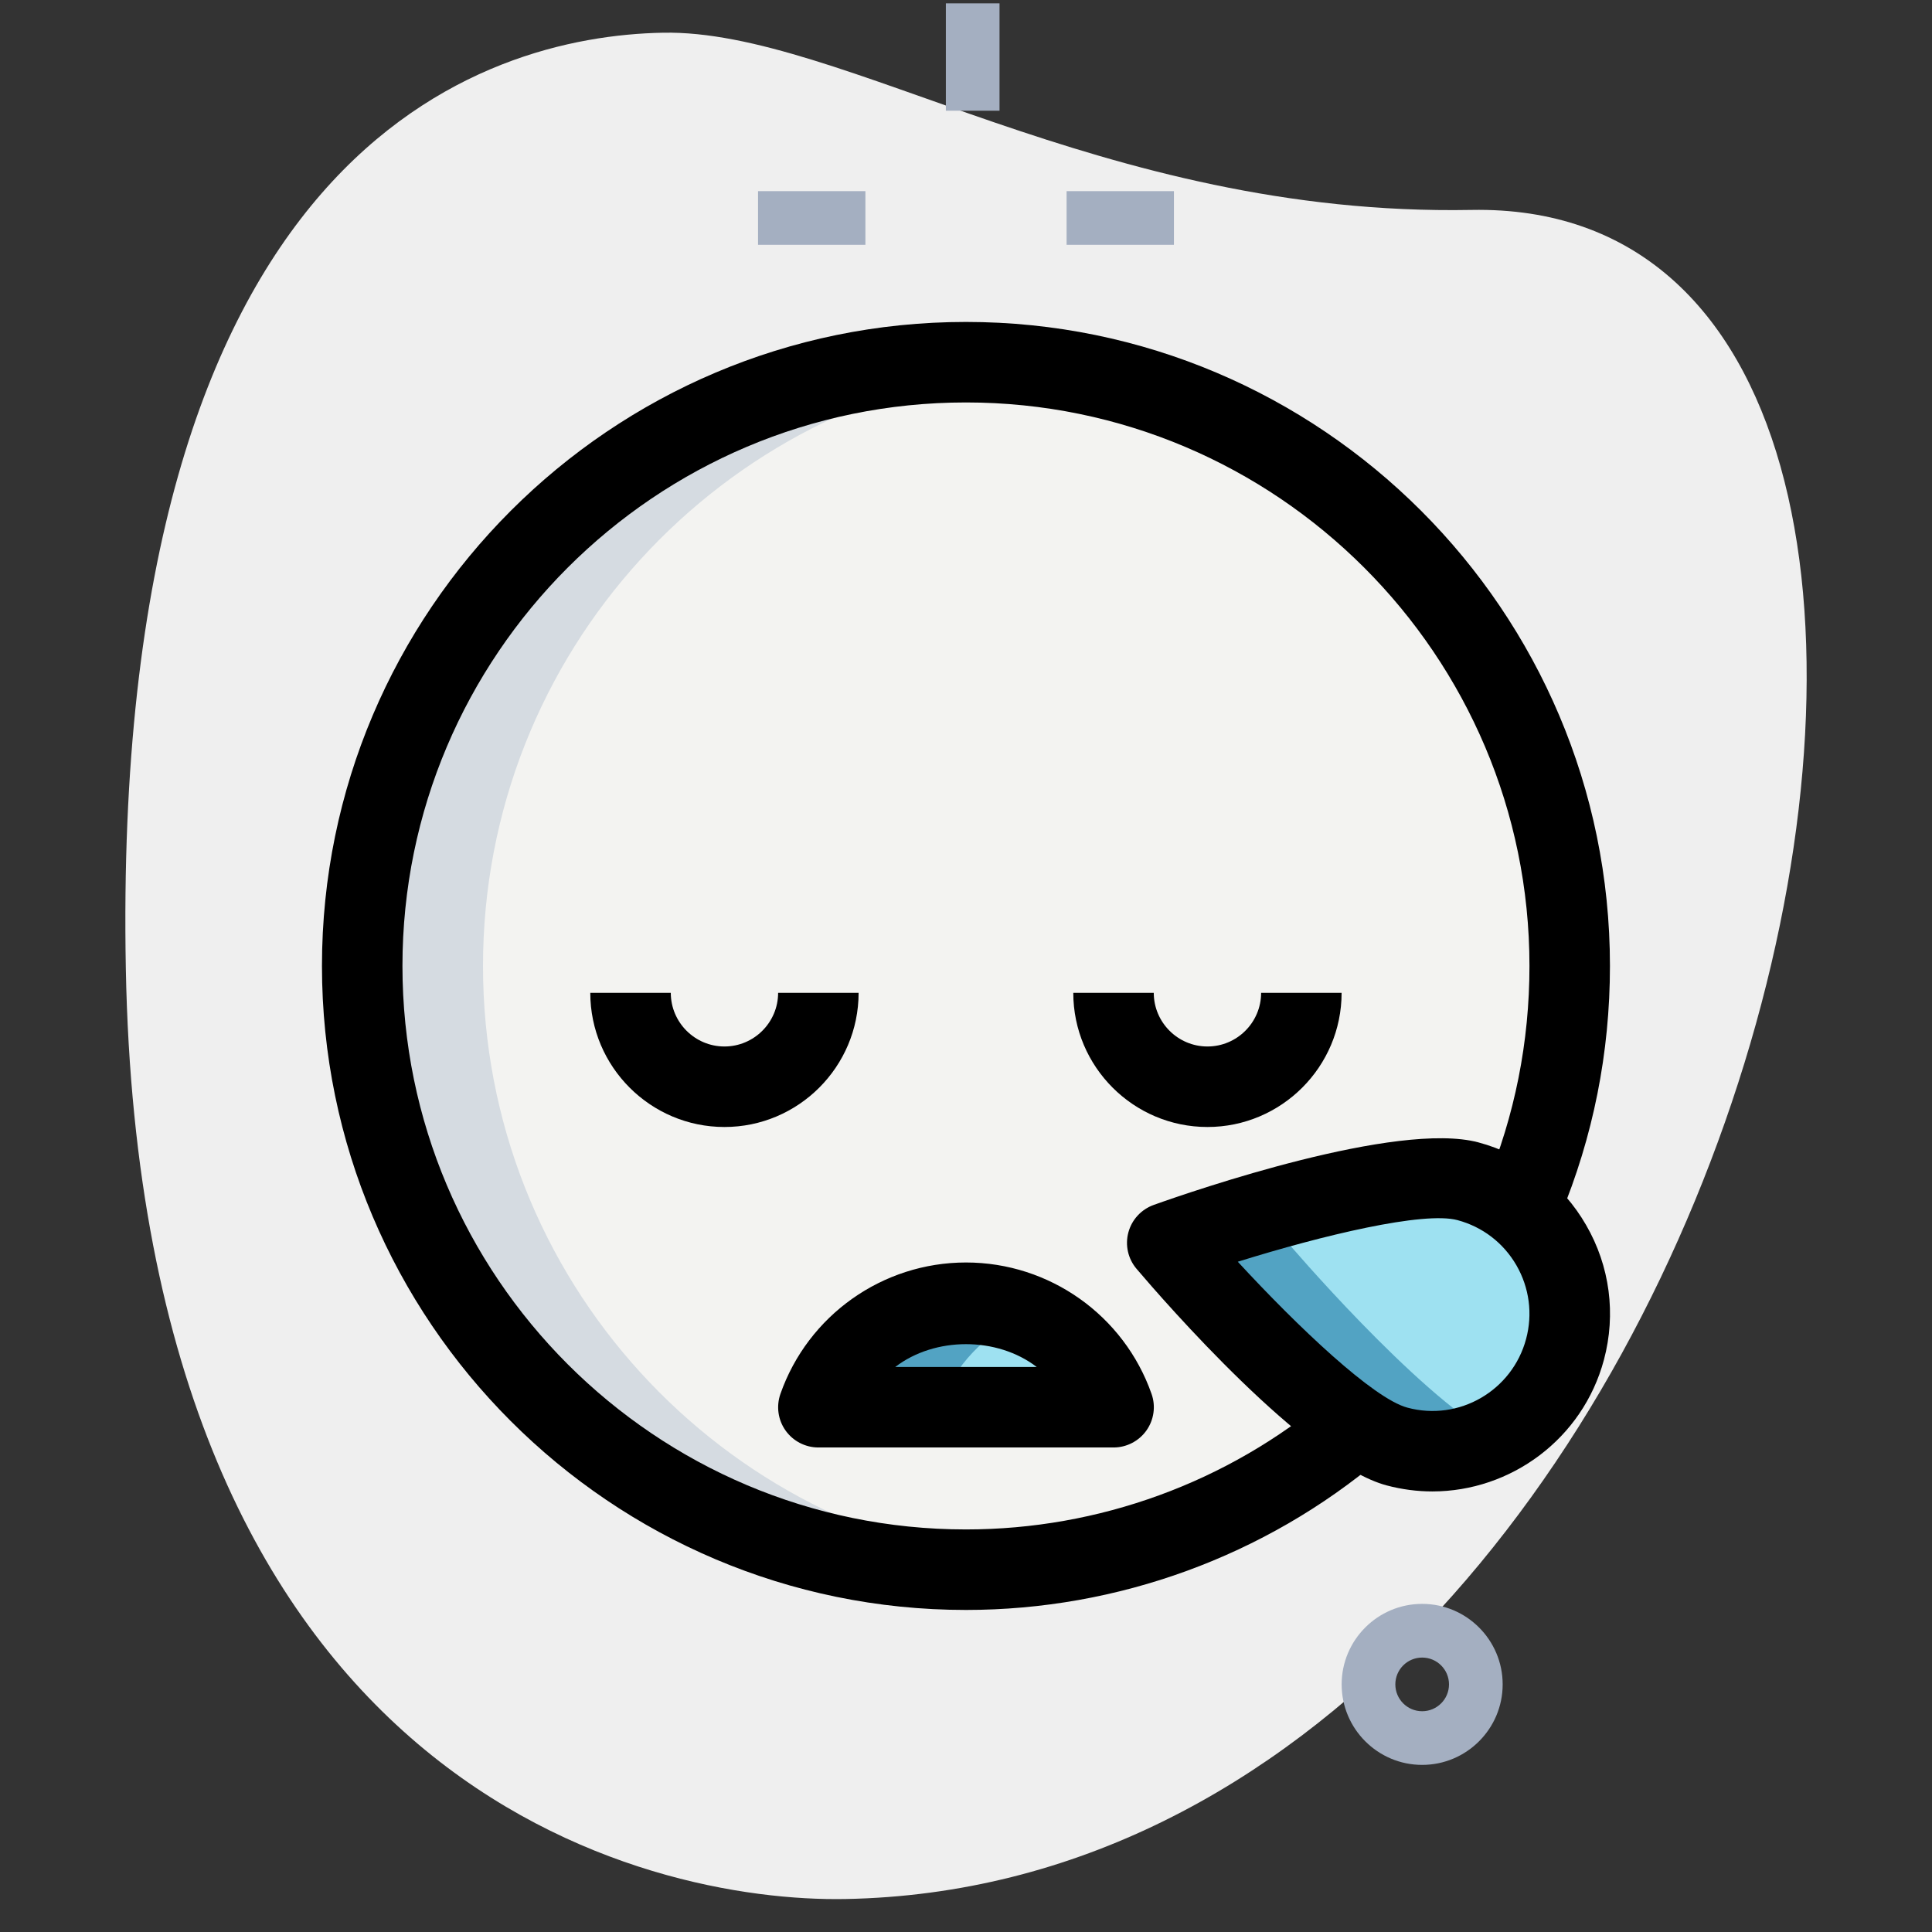 <svg width="85" height="85" viewBox="0 0 85 85" fill="none" xmlns="http://www.w3.org/2000/svg">
<rect x="0" y="0" width="85" height="85" fill="#333333" stroke="none"/>
<path d="M64.736 9.236C48.409 9.54 37.035 1.291 29.168 1.439C21.301 1.588 4.858 6.419 5.536 42.617C6.214 78.816 28.543 83.71 37.198 83.549C77.722 82.792 93.655 8.695 64.736 9.236Z" fill="#EFEFEF"/>
<path d="M51.648 8.41H46.926V10.771H51.648V8.41Z" fill="#A4AFC1"/>
<path d="M38.074 8.41H33.351V10.771H38.074V8.41Z" fill="#A4AFC1"/>
<path d="M43.975 0.148H41.614V4.871H43.975V0.148Z" fill="#A4AFC1"/>
<path d="M62.569 77.648C60.616 77.648 59.027 76.059 59.027 74.106C59.027 72.153 60.616 70.564 62.569 70.564C64.522 70.564 66.111 72.153 66.111 74.106C66.111 76.059 64.522 77.648 62.569 77.648ZM62.569 72.926C61.917 72.926 61.389 73.454 61.389 74.106C61.389 74.758 61.917 75.287 62.569 75.287C63.221 75.287 63.75 74.758 63.75 74.106C63.75 73.454 63.221 72.926 62.569 72.926Z" fill="#A4AFC1"/>
<path d="M51.354 54.686C51.354 54.686 61.363 51.116 64.586 51.977C65.422 52.202 66.165 52.596 66.798 53.106L67.006 52.825C68.323 49.661 69.062 46.174 69.062 42.5C69.062 27.833 57.167 15.938 42.5 15.938C27.833 15.938 15.938 27.833 15.938 42.5C15.938 57.167 27.833 69.062 42.5 69.062C49.036 69.062 54.995 66.706 59.592 62.827L59.668 62.725C56.204 60.383 51.354 54.686 51.354 54.686Z" fill="#F3F3F1"/>
<path d="M64.587 51.977C61.364 51.112 51.355 54.685 51.355 54.685C51.355 54.685 58.238 62.781 61.458 63.645C64.679 64.509 67.991 62.597 68.856 59.374C69.72 56.151 67.807 52.841 64.587 51.977ZM36.008 61.917C36.945 59.242 39.502 57.318 42.501 57.318C45.499 57.318 48.056 59.239 48.994 61.917H43.781H36.008Z" fill="#9EE1F1"/>
<path d="M65.282 52.247C65.832 52.473 66.35 52.747 66.798 53.106L67.006 52.825C67.129 52.532 67.219 52.223 67.329 51.926C66.69 51.996 65.998 52.105 65.282 52.247ZM21.25 42.5C21.25 28.73 31.736 17.406 45.156 16.072C44.283 15.985 43.397 15.938 42.5 15.938C27.833 15.938 15.938 27.833 15.938 42.5C15.938 57.167 27.833 69.062 42.5 69.062C43.385 69.062 44.259 69.011 45.123 68.926C31.719 67.577 21.25 56.258 21.25 42.5Z" fill="#D5DBE1"/>
<path d="M56.667 54.685C56.667 54.685 61.312 53.03 65.293 52.246C65.059 52.151 64.835 52.045 64.584 51.977C61.361 51.112 51.353 54.685 51.353 54.685C51.353 54.685 58.235 62.781 61.456 63.645C62.948 64.044 64.447 63.829 65.725 63.185C62.268 61.263 56.667 54.685 56.667 54.685ZM45.157 57.872C44.338 57.528 43.445 57.318 42.501 57.318C39.502 57.318 36.945 59.239 36.008 61.917H41.32C41.962 60.082 43.374 58.623 45.157 57.872Z" fill="#52A3C3"/>
<path d="M31.873 49.583C28.619 49.583 25.97 46.933 25.97 43.68H29.512C29.512 44.981 30.572 46.041 31.873 46.041C33.173 46.041 34.234 44.981 34.234 43.68H37.775C37.775 46.933 35.126 49.583 31.873 49.583ZM53.123 49.583C49.869 49.583 47.22 46.933 47.22 43.68H50.761C50.761 44.981 51.822 46.041 53.123 46.041C54.423 46.041 55.484 44.981 55.484 43.68H59.025C59.025 46.933 56.376 49.583 53.123 49.583Z" fill="black"/>
<path d="M42.498 70.831C26.874 70.831 14.165 58.121 14.165 42.497C14.165 26.874 26.874 14.164 42.498 14.164C58.121 14.164 70.831 26.874 70.831 42.497C70.831 46.306 70.094 50.008 68.64 53.502L65.37 52.142C66.645 49.08 67.29 45.836 67.29 42.497C67.29 28.827 56.169 17.706 42.498 17.706C28.827 17.706 17.706 28.827 17.706 42.497C17.706 56.168 28.827 67.289 42.498 67.289C48.339 67.289 54.004 65.223 58.447 61.471L60.733 64.177C55.649 68.467 49.173 70.831 42.498 70.831Z" fill="black"/>
<path d="M48.992 63.683H36.006C35.432 63.683 34.894 63.404 34.561 62.937C34.228 62.469 34.146 61.87 34.335 61.327C35.548 57.868 38.828 55.544 42.499 55.544C46.171 55.544 49.45 57.868 50.664 61.327C50.855 61.867 50.77 62.467 50.437 62.937C50.104 63.404 49.566 63.683 48.992 63.683ZM39.387 60.141H45.611C43.866 58.803 41.132 58.803 39.387 60.141ZM63.017 65.617C62.352 65.617 61.674 65.529 61.001 65.35C57.426 64.391 51.214 57.249 50.005 55.825C49.627 55.381 49.493 54.782 49.644 54.22C49.795 53.658 50.213 53.207 50.761 53.011C52.52 52.383 61.466 49.306 65.043 50.26C67.06 50.801 68.743 52.092 69.784 53.901C70.828 55.707 71.104 57.813 70.566 59.827C69.631 63.312 66.465 65.617 63.017 65.617ZM54.458 55.511C57.108 58.385 60.42 61.527 61.915 61.929C64.189 62.547 66.533 61.185 67.142 58.909C67.437 57.809 67.286 56.659 66.717 55.669C66.146 54.682 65.227 53.977 64.125 53.681C62.637 53.282 58.189 54.347 54.458 55.511Z" fill="black"/>
</svg>
